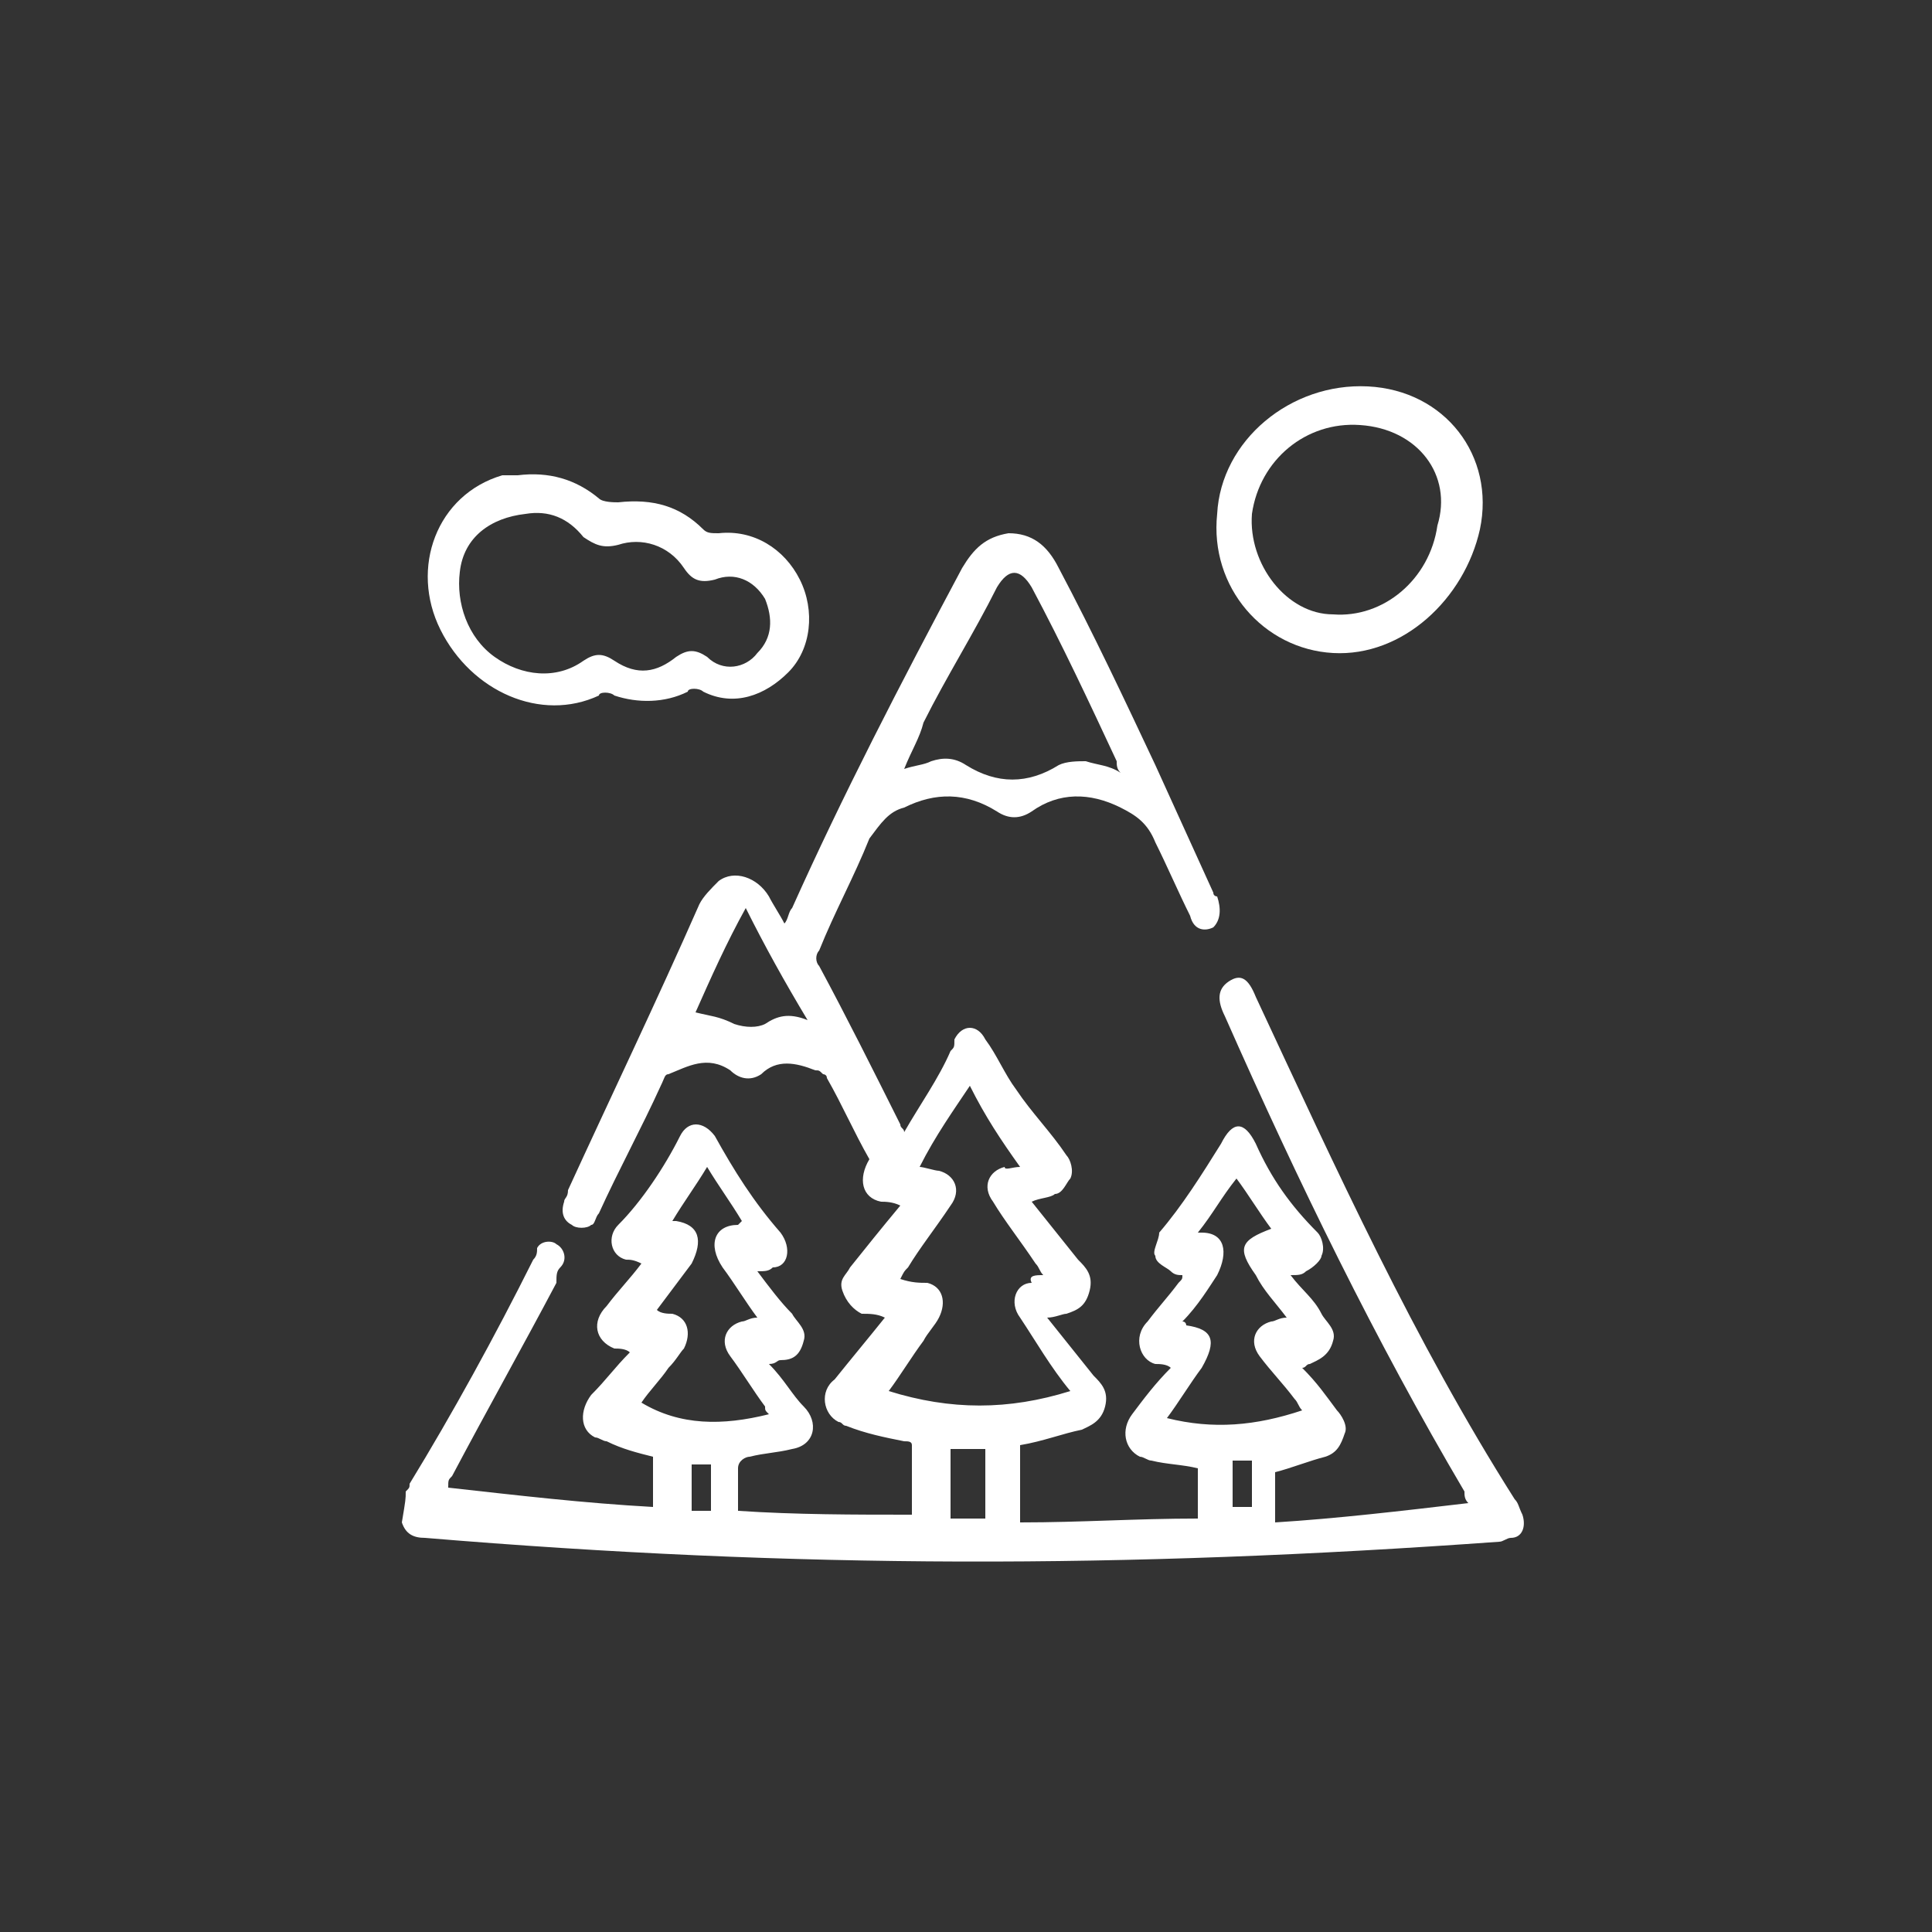 <?xml version="1.0" encoding="utf-8"?>
<!-- Generator: Adobe Illustrator 23.0.0, SVG Export Plug-In . SVG Version: 6.00 Build 0)  -->
<svg version="1.0" id="Layer_1" xmlns="http://www.w3.org/2000/svg" xmlns:xlink="http://www.w3.org/1999/xlink" x="0px" y="0px"
	 viewBox="0 0 50 50" enable-background="new 0 0 50 50" xml:space="preserve">
<rect x="0" y="0" width="50" height="50" fill="#333333" stroke="none"/>
<path fill="#FFFFFF" d="M10.5,38.6c0.1-0.1,0.1-0.1,0.1-0.2c1.1-1.8,2.2-3.8,3.2-5.8c0.1-0.1,0.1-0.2,0.1-0.3
	c0.1-0.2,0.4-0.2,0.5-0.1c0.2,0.1,0.3,0.4,0.1,0.6c-0.1,0.1-0.1,0.2-0.1,0.4c-0.9,1.7-1.8,3.3-2.7,5c-0.1,0.1-0.1,0.1-0.1,0.3
	c1.8,0.2,3.5,0.4,5.3,0.5c0-0.4,0-0.9,0-1.3c-0.4-0.1-0.8-0.2-1.2-0.4c-0.1,0-0.2-0.1-0.3-0.1c-0.4-0.2-0.4-0.7-0.1-1.1
	c0.4-0.4,0.6-0.7,1-1.1c-0.1-0.1-0.3-0.1-0.4-0.1c-0.5-0.2-0.6-0.7-0.2-1.1c0.3-0.4,0.6-0.7,0.9-1.1c-0.2-0.1-0.3-0.1-0.4-0.1
	c-0.4-0.1-0.5-0.6-0.2-0.9c0.6-0.6,1.2-1.5,1.6-2.3c0.2-0.4,0.6-0.4,0.9,0c0.5,0.9,1,1.7,1.7,2.5c0.3,0.4,0.2,0.9-0.2,0.9
	c-0.1,0.1-0.2,0.1-0.4,0.1c0.3,0.4,0.6,0.8,0.9,1.1c0.1,0.2,0.4,0.4,0.3,0.7c-0.1,0.4-0.3,0.5-0.6,0.5c-0.1,0-0.1,0.1-0.3,0.1
	c0.4,0.4,0.6,0.8,0.9,1.1c0.4,0.4,0.3,1-0.3,1.1c-0.4,0.1-0.7,0.1-1.1,0.2c-0.1,0-0.3,0.1-0.3,0.3c0,0.4,0,0.7,0,1.1
	c1.5,0.1,3,0.1,4.5,0.1c0-0.6,0-1.2,0-1.8c0-0.1-0.1-0.1-0.2-0.1c-0.5-0.1-1-0.2-1.5-0.4c-0.1,0-0.1-0.1-0.2-0.1
	c-0.4-0.2-0.5-0.8-0.1-1.1c0.4-0.5,0.9-1.1,1.3-1.6c-0.2-0.1-0.4-0.1-0.6-0.1c-0.2-0.1-0.4-0.3-0.5-0.6c-0.1-0.3,0.1-0.4,0.2-0.6
	c0.4-0.5,0.8-1,1.3-1.6c-0.2-0.1-0.4-0.1-0.5-0.1c-0.5-0.1-0.6-0.6-0.3-1.1c-0.4-0.7-0.7-1.4-1.1-2.1c0-0.1-0.1-0.1-0.1-0.1
	c-0.1-0.1-0.1-0.1-0.2-0.1c-0.5-0.2-1-0.3-1.4,0.1c-0.3,0.2-0.6,0.1-0.8-0.1c-0.6-0.4-1.1-0.1-1.6,0.1c-0.1,0-0.1,0.1-0.2,0.3
	c-0.5,1.1-1.1,2.2-1.6,3.3c-0.1,0.1-0.1,0.3-0.2,0.3c-0.1,0.1-0.4,0.1-0.5,0c-0.2-0.1-0.3-0.3-0.2-0.6c0-0.1,0.1-0.1,0.1-0.3
	c1.1-2.4,2.3-4.9,3.4-7.4c0.1-0.2,0.3-0.4,0.5-0.6c0.4-0.3,1-0.1,1.3,0.4c0.1,0.2,0.3,0.5,0.4,0.7c0.1-0.1,0.1-0.3,0.2-0.4
	c1.3-2.9,2.8-5.8,4.4-8.8c0.3-0.5,0.6-0.8,1.2-0.9c0.6,0,1,0.3,1.3,0.9c0.9,1.7,1.7,3.4,2.5,5.1c0.5,1.1,1,2.2,1.5,3.3
	c0,0.1,0.1,0.1,0.1,0.1c0.1,0.3,0.1,0.6-0.1,0.8c-0.2,0.1-0.5,0.1-0.6-0.3c-0.3-0.6-0.6-1.3-0.9-1.9c-0.2-0.5-0.5-0.7-0.9-0.9
	c-0.8-0.4-1.6-0.4-2.3,0.1c-0.3,0.2-0.6,0.2-0.9,0c-0.8-0.5-1.6-0.5-2.4-0.1c-0.4,0.1-0.6,0.4-0.9,0.8c-0.4,1-0.9,1.9-1.3,2.9
	c-0.1,0.1-0.1,0.3,0,0.4c0.7,1.3,1.4,2.7,2.1,4.1c0,0.1,0.1,0.1,0.1,0.2c0.4-0.7,0.9-1.4,1.2-2.1c0.1-0.1,0.1-0.1,0.1-0.3
	c0.2-0.4,0.6-0.4,0.8,0c0.3,0.4,0.5,0.9,0.8,1.3c0.4,0.6,0.9,1.1,1.3,1.7c0.1,0.1,0.2,0.4,0.1,0.6c-0.1,0.1-0.2,0.4-0.4,0.4
	c-0.1,0.1-0.4,0.1-0.6,0.2c0.4,0.5,0.8,1,1.2,1.5c0.2,0.2,0.4,0.4,0.3,0.8c-0.1,0.4-0.3,0.5-0.6,0.6c-0.1,0-0.3,0.1-0.5,0.1
	c0.4,0.5,0.8,1,1.2,1.5c0.2,0.2,0.4,0.4,0.3,0.8c-0.1,0.4-0.4,0.5-0.6,0.6c-0.5,0.1-1,0.3-1.6,0.4c0,0.6,0,1.3,0,2
	c1.6,0,3-0.1,4.6-0.1c0-0.4,0-0.9,0-1.3c-0.4-0.1-0.8-0.1-1.2-0.2c-0.1,0-0.2-0.1-0.3-0.1c-0.4-0.2-0.5-0.7-0.2-1.1
	c0.3-0.4,0.6-0.8,1-1.2c-0.1-0.1-0.3-0.1-0.4-0.1c-0.4-0.1-0.6-0.7-0.2-1.1c0.3-0.4,0.5-0.6,0.8-1c0.1-0.1,0.1-0.1,0.1-0.2
	c-0.1,0-0.2,0-0.3-0.1c-0.1-0.1-0.4-0.2-0.4-0.4c-0.1-0.1,0.1-0.4,0.1-0.6c0.6-0.7,1.1-1.5,1.6-2.3c0.3-0.6,0.6-0.6,0.9,0
	c0.4,0.9,0.9,1.6,1.6,2.3c0.1,0.1,0.2,0.4,0.1,0.6c0,0.1-0.2,0.3-0.4,0.4c-0.1,0.1-0.2,0.1-0.4,0.1c0.3,0.4,0.6,0.6,0.8,1
	c0.1,0.2,0.4,0.4,0.3,0.7c-0.1,0.4-0.4,0.5-0.6,0.6c-0.1,0-0.1,0.1-0.2,0.1c0.4,0.4,0.6,0.7,0.9,1.1c0.1,0.1,0.3,0.4,0.2,0.6
	c-0.1,0.3-0.2,0.5-0.5,0.6c-0.4,0.1-0.9,0.3-1.3,0.4c0,0.4,0,0.9,0,1.3c1.6-0.1,3.3-0.3,5-0.5c-0.1-0.1-0.1-0.2-0.1-0.3
	c-2.3-3.9-4.3-8-6.2-12.3c-0.2-0.4-0.2-0.7,0.1-0.9c0.3-0.2,0.5-0.1,0.7,0.4c2.1,4.5,4.1,8.9,6.7,13c0.1,0.1,0.1,0.2,0.2,0.4
	c0.1,0.3,0,0.6-0.3,0.6c-0.1,0-0.2,0.1-0.3,0.1c-9.7,0.7-18.2,0.7-27.8-0.1c-0.3,0-0.5-0.1-0.6-0.4C10.5,38.8,10.5,38.8,10.5,38.6z
	 M26.4,30.2c-0.5-0.7-0.9-1.3-1.3-2.1c-0.4,0.6-0.9,1.3-1.3,2.1c0.1,0,0.4,0.1,0.5,0.1c0.4,0.1,0.6,0.5,0.3,0.9
	c-0.4,0.6-0.8,1.1-1.1,1.6c-0.1,0.1-0.1,0.1-0.2,0.3c0.3,0.1,0.5,0.1,0.7,0.1c0.4,0.1,0.5,0.5,0.3,0.9c-0.1,0.2-0.3,0.4-0.4,0.6
	c-0.3,0.4-0.6,0.9-0.9,1.3c1.6,0.5,3.1,0.5,4.7,0c-0.5-0.6-0.9-1.3-1.3-1.9c-0.3-0.4-0.1-0.9,0.3-0.9C26.6,33,26.8,33,27,33
	c-0.1-0.1-0.1-0.2-0.2-0.3c-0.4-0.6-0.8-1.1-1.1-1.6c-0.3-0.4-0.1-0.8,0.3-0.9C26,30.3,26.2,30.2,26.4,30.2z M23.4,19.9
	c0.3-0.1,0.5-0.1,0.7-0.2c0.3-0.1,0.6-0.1,0.9,0.1c0.8,0.5,1.6,0.5,2.4,0c0.2-0.1,0.5-0.1,0.7-0.1c0.3,0.1,0.6,0.1,0.9,0.3
	c-0.1-0.1-0.1-0.2-0.1-0.3c-0.7-1.5-1.4-3-2.2-4.5c-0.3-0.5-0.6-0.5-0.9,0c-0.6,1.2-1.3,2.3-1.9,3.5C23.8,19.1,23.6,19.4,23.4,19.9z
	 M19.9,36.6c-0.1-0.1-0.1-0.1-0.1-0.2c-0.3-0.4-0.6-0.9-0.9-1.3c-0.3-0.4-0.1-0.8,0.3-0.9c0.1,0,0.2-0.1,0.4-0.1
	c-0.3-0.4-0.6-0.9-0.9-1.3c-0.4-0.6-0.2-1.1,0.4-1.1c0,0,0,0,0.1-0.1c-0.3-0.5-0.6-0.9-0.9-1.4c-0.3,0.5-0.6,0.9-0.9,1.4
	c0.1,0,0.1,0,0.1,0c0.6,0.1,0.7,0.5,0.4,1.1c-0.3,0.4-0.6,0.8-0.9,1.2c0.1,0.1,0.3,0.1,0.4,0.1c0.4,0.1,0.5,0.5,0.3,0.9
	c-0.1,0.1-0.2,0.3-0.4,0.5c-0.2,0.3-0.5,0.6-0.7,0.9C17.6,36.9,18.7,36.9,19.9,36.6z M30.6,34.2c0.1,0,0.1,0.1,0.1,0.1
	c0.7,0.1,0.8,0.4,0.4,1.1c-0.3,0.4-0.6,0.9-0.9,1.3c1.2,0.3,2.3,0.2,3.5-0.2c-0.1-0.1-0.1-0.2-0.2-0.3c-0.3-0.4-0.6-0.7-0.9-1.1
	c-0.3-0.4-0.1-0.8,0.3-0.9c0.1,0,0.2-0.1,0.4-0.1c-0.3-0.4-0.6-0.7-0.8-1.1c-0.5-0.7-0.4-0.9,0.4-1.2c-0.3-0.4-0.6-0.9-0.9-1.3
	c-0.4,0.5-0.6,0.9-1,1.4c0.1,0,0.1,0,0.1,0c0.6,0,0.7,0.5,0.4,1.1C31.3,33.3,31,33.8,30.6,34.2z M19.3,23.5L19.3,23.5
	c-0.5,0.9-0.9,1.8-1.3,2.7c0.4,0.1,0.6,0.1,1,0.3c0.3,0.1,0.6,0.1,0.8,0c0.3-0.2,0.6-0.3,1.1-0.1C20.3,25.4,19.8,24.5,19.3,23.5z
	 M25.5,39.3c0-0.6,0-1.3,0-1.8c-0.3,0-0.6,0-0.9,0c0,0.6,0,1.3,0,1.8C25,39.3,25.3,39.3,25.5,39.3z M18.4,39.1c0-0.4,0-0.8,0-1.2
	c-0.2,0-0.4,0-0.5,0c0,0.4,0,0.8,0,1.2C18.1,39.1,18.2,39.1,18.4,39.1z M32.4,37.8c-0.2,0-0.4,0-0.5,0c0,0.4,0,0.9,0,1.2
	c0.2,0,0.4,0,0.5,0C32.4,38.6,32.4,38.2,32.4,37.8z"/>
<path fill="#FFFFFF" d="M13.4,12.3c0.8-0.1,1.5,0.1,2.1,0.6c0.1,0.1,0.4,0.1,0.5,0.1c0.9-0.1,1.6,0.1,2.2,0.7
	c0.1,0.1,0.2,0.1,0.4,0.1c0.9-0.1,1.7,0.4,2.1,1.2c0.4,0.8,0.3,1.8-0.3,2.4s-1.4,0.9-2.2,0.5c-0.1-0.1-0.4-0.1-0.4,0
	c-0.6,0.3-1.3,0.3-1.9,0.1c-0.1-0.1-0.4-0.1-0.4,0c-1.5,0.7-3.3-0.1-4.1-1.7c-0.8-1.6-0.1-3.5,1.6-4C13,12.3,13.2,12.3,13.4,12.3z
	 M13.6,13.3c-0.9,0.1-1.6,0.6-1.7,1.5c-0.1,0.8,0.2,1.7,0.9,2.2c0.7,0.5,1.6,0.6,2.3,0.1c0.3-0.2,0.5-0.2,0.8,0
	c0.6,0.4,1.1,0.3,1.6-0.1c0.3-0.2,0.5-0.2,0.8,0c0.4,0.4,1,0.3,1.3-0.1c0.4-0.4,0.4-0.9,0.2-1.4C19.5,15,19,14.8,18.5,15
	c-0.4,0.1-0.6,0-0.8-0.3c-0.4-0.6-1.1-0.8-1.7-0.6c-0.4,0.1-0.6,0-0.9-0.2C14.7,13.4,14.2,13.2,13.6,13.3z"/>
<path fill="#FFFFFF" d="M35.4,10c2,0.1,3.3,1.8,2.9,3.7c-0.4,1.8-2,3.3-3.8,3.2c-1.8-0.1-3.2-1.7-3-3.6C31.6,11.4,33.4,9.9,35.4,10z
	 M35.2,11c-1.4-0.1-2.6,0.9-2.8,2.3c-0.1,1.3,0.9,2.6,2.1,2.6c1.3,0.1,2.5-0.9,2.7-2.3C37.6,12.3,36.7,11.1,35.2,11z"/>
</svg>

